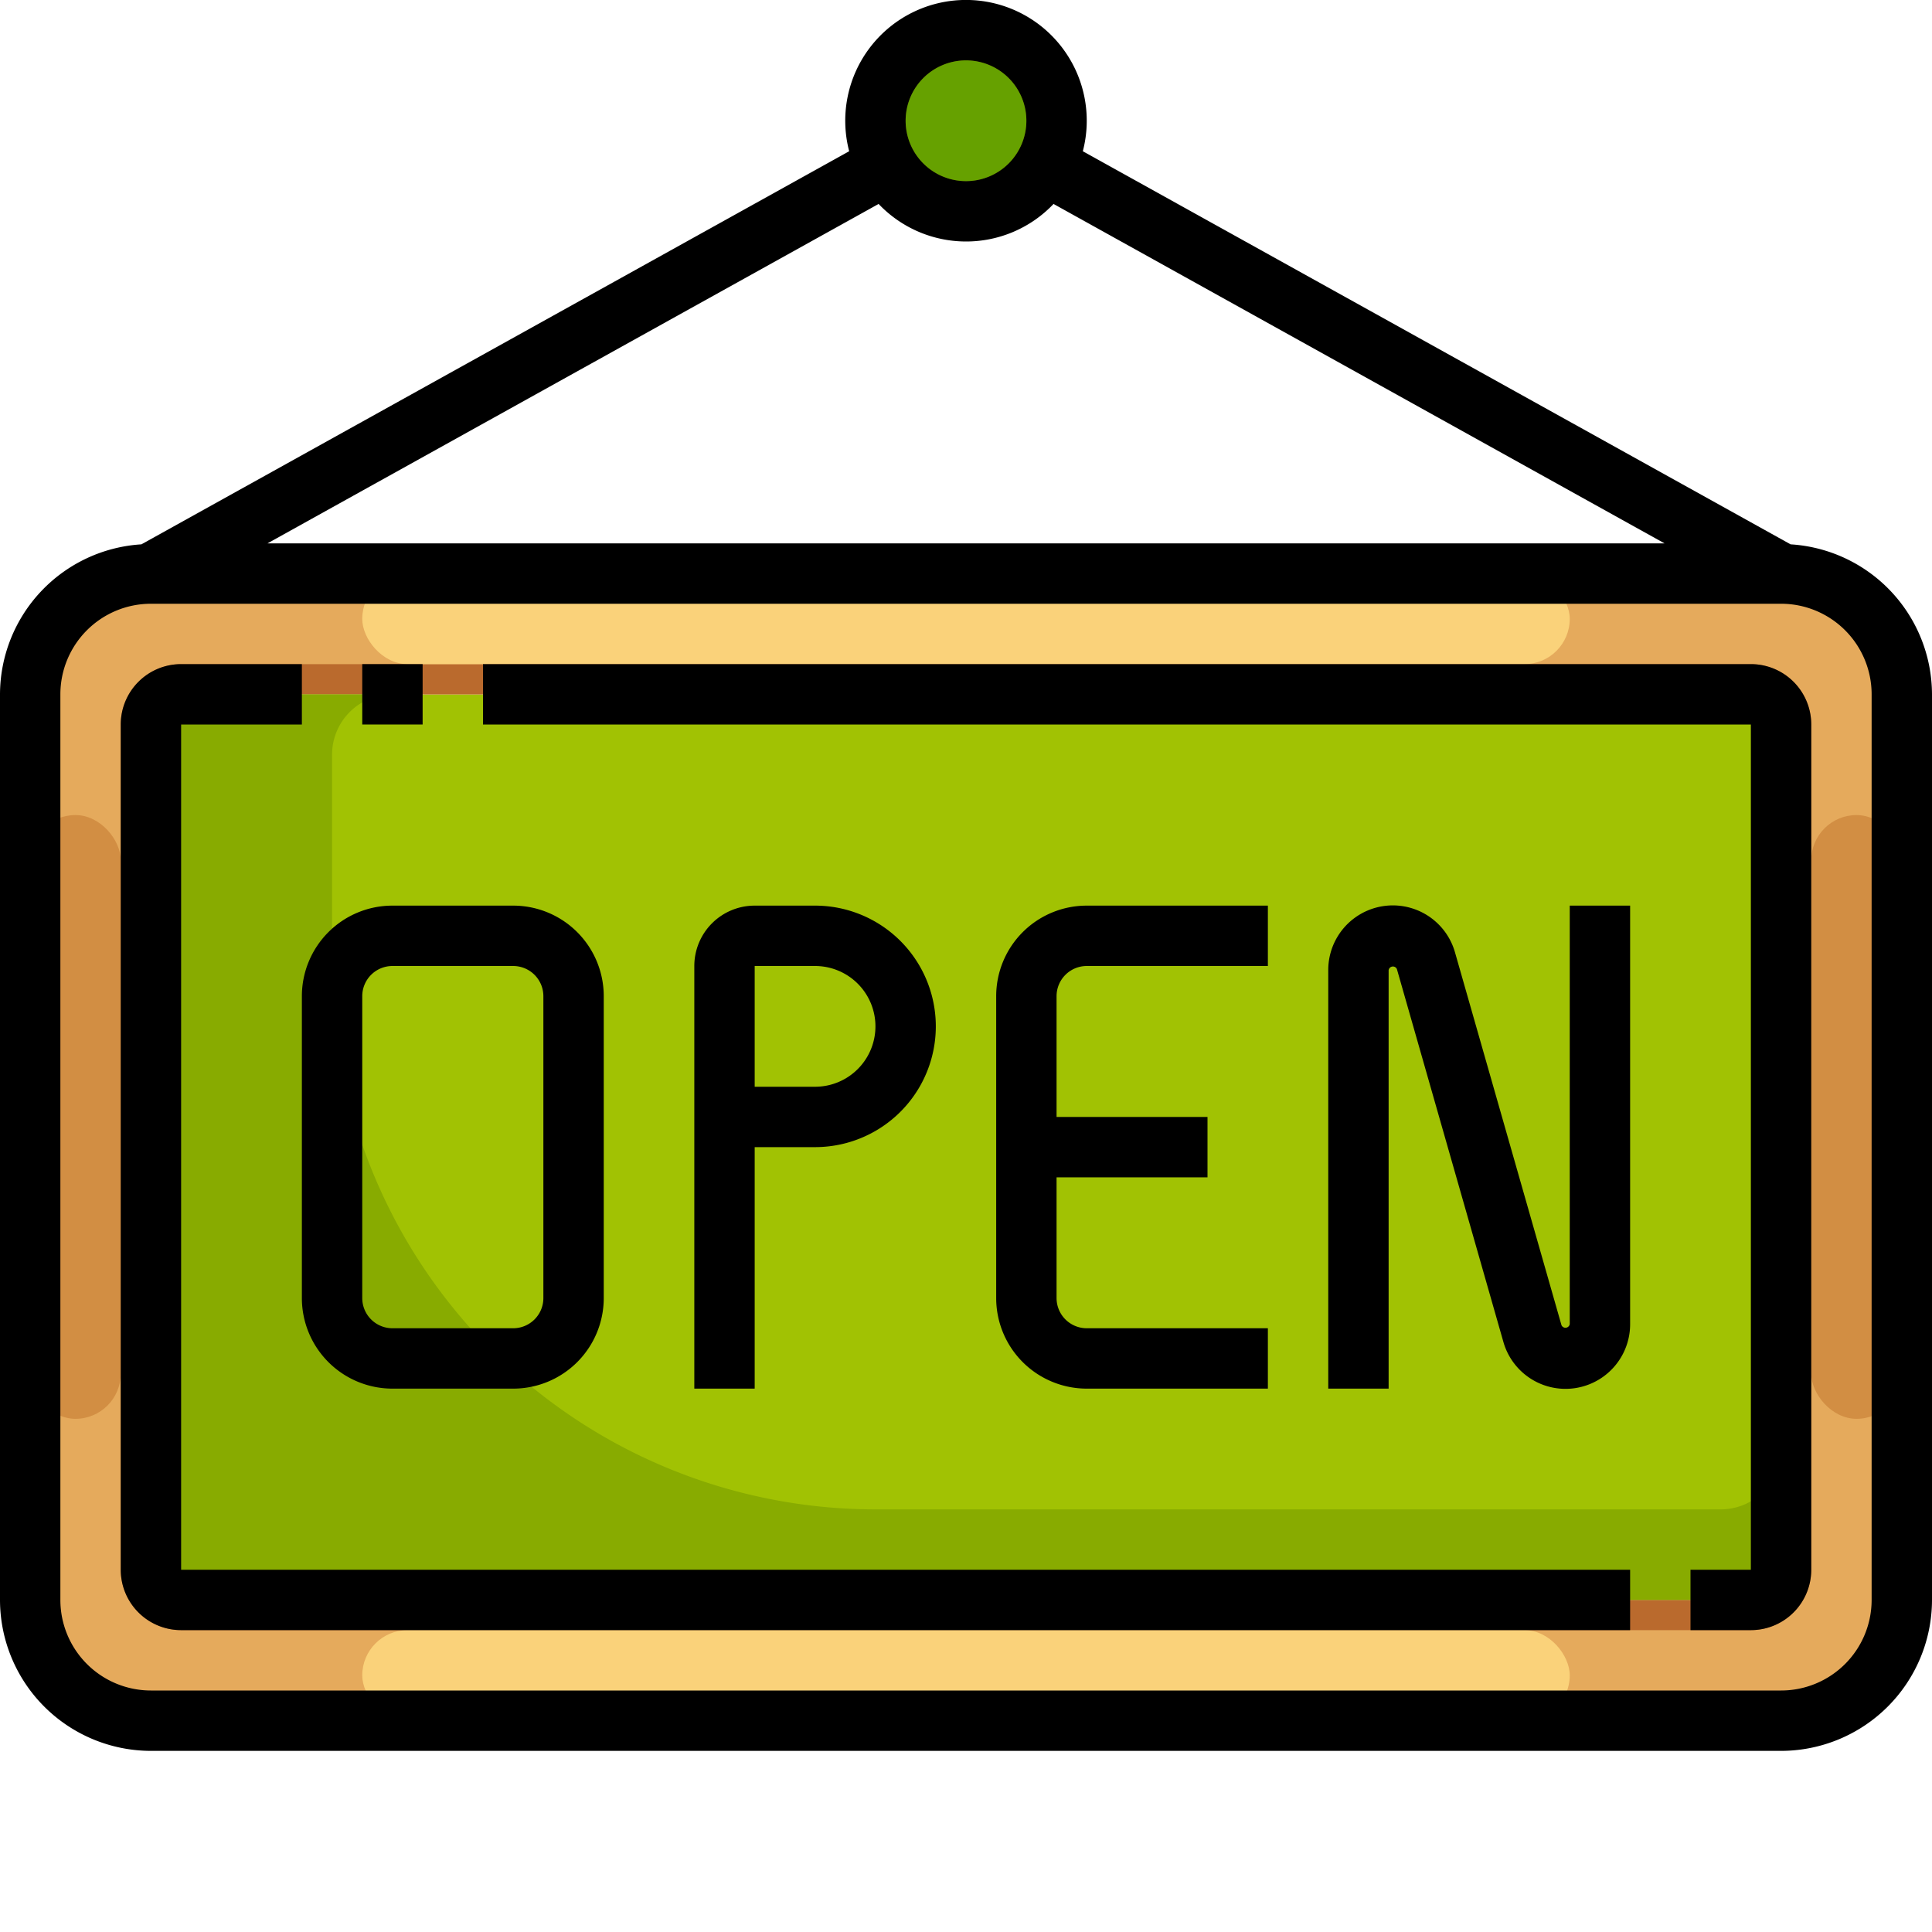 <?xml version="1.0" encoding="UTF-8"?>
<svg xmlns="http://www.w3.org/2000/svg" onmouseup="{ if(window.parent.document.onmouseup) window.parent.document.onmouseup(arguments[0]);}" width="512" viewBox="0 0 64 64" height="512"><g data-name="28-Open" id="_28-Open"><path data-cppathid="10000" fill="#a1c203" d="m32 1a3 3 0 1 1 -3 3 3 3 0 0 1 3-3z"/><rect data-cppathid="10001" y="23" x="5" width="54" rx="1" height="30" fill="#a1c203"/><path data-cppathid="10002" fill="#e5aa5c" d="m63 23v30a4 4 0 0 1 -4 4h-54a4 4 0 0 1 -4-4v-30a4 4 0 0 1 4-4h54a4 4 0 0 1 4 4zm-4 29v-28a1 1 0 0 0 -1-1h-52a1 1 0 0 0 -1 1v28a1 1 0 0 0 1 1h52a1 1 0 0 0 1-1z"/><path data-cppathid="10003" fill="#ba6a2d" d="m58 22h-52a2 2 0 0 0 -2 2v28a2 2 0 0 0 2 2h52a2 2 0 0 0 2-2v-28a2 2 0 0 0 -2-2zm1 30a1 1 0 0 1 -1 1h-52a1 1 0 0 1 -1-1v-28a1 1 0 0 1 1-1h52a1 1 0 0 1 1 1z"/><rect data-cppathid="10004" y="19" x="12" width="40" rx="1.5" height="3" fill="#fad27a"/><rect data-cppathid="10005" y="54" x="12" width="40" rx="1.5" height="3" fill="#fad27a"/><rect data-cppathid="10006" y="27" x="60" width="3" rx="1.5" height="20" fill="#d28e43"/><rect data-cppathid="10007" y="27" x="1" width="3" rx="1.5" height="20" fill="#d28e43"/><path data-cppathid="10008" fill="#88ab00" d="m57 50h-28a18 18 0 0 1 -18-18v-7a2 2 0 0 1 2-2h-7a1 1 0 0 0 -1 1v28a1 1 0 0 0 1 1h52a1 1 0 0 0 1-1v-4a2 2 0 0 1 -2 2z"/><rect data-cppathid="10009" y="23" x="5" width="54" rx="1" height="30" fill="none"/><path data-cppathid="10010" fill="none" d="m34.005 6.224a2.978 2.978 0 0 1 -4.01 0 .982.982 0 0 1 -.13.11l-22.805 12.666h49.88l-22.805-12.666a.982.982 0 0 1 -.13-.11z"/><circle data-cppathid="10011" r="2" fill="#66a100" cy="4" cx="32"/><path data-cppathid="10012" fill="none" d="m18 43v-10a1 1 0 0 0 -1-1h-4a1 1 0 0 0 -1 1v4.874a17.96 17.96 0 0 0 3.611 6.126h1.389a1 1 0 0 0 1-1z"/><path data-cppathid="10013" d="m59.316 18.032-23.446-13.022a4 4 0 1 0 -7.74 0l-23.446 13.022a4.992 4.992 0 0 0 -4.684 4.968v30a5.006 5.006 0 0 0 5 5h54a5.006 5.006 0 0 0 5-5v-30a4.992 4.992 0 0 0 -4.684-4.968zm-27.316-10.032a3.993 3.993 0 0 0 2.9-1.244l20.24 11.244h-46.28l20.245-11.244a4 4 0 0 0 2.895 1.244zm0-6a2 2 0 1 1 -2 2 2 2 0 0 1 2-2zm30 51a3 3 0 0 1 -3 3h-54a3 3 0 0 1 -3-3v-30a3 3 0 0 1 3-3h54a3 3 0 0 1 3 3z"/><path data-cppathid="10014" d="m6 24h4v-2h-4a2 2 0 0 0 -2 2v28a2 2 0 0 0 2 2h48v-2h-48z"/><path data-cppathid="10015" d="m58 22h-42v2h42v28h-2v2h2a2 2 0 0 0 2-2v-28a2 2 0 0 0 -2-2z"/><path data-cppathid="10016" d="m12 22h2v2h-2z"/><path data-cppathid="10017" d="m10 43a3 3 0 0 0 3 3h4a3 3 0 0 0 3-3v-10a3 3 0 0 0 -3-3h-4a3 3 0 0 0 -3 3zm2-10a1 1 0 0 1 1-1h4a1 1 0 0 1 1 1v10a1 1 0 0 1 -1 1h-4a1 1 0 0 1 -1-1z"/><path data-cppathid="10018" d="m27 38a4 4 0 0 0 0-8h-2a2 2 0 0 0 -2 2v14h2v-8zm-2-6h2a2 2 0 0 1 0 4h-2z"/><path data-cppathid="10019" d="m36 32h6v-2h-6a3 3 0 0 0 -3 3v10a3 3 0 0 0 3 3h6v-2h-6a1 1 0 0 1 -1-1v-4h5v-2h-5v-4a1 1 0 0 1 1-1z"/><path data-cppathid="10020" d="m52 43.86a.144.144 0 0 1 -.274.038l-3.526-12.345a2.14 2.14 0 0 0 -4.2.587v13.86h2v-13.86a.144.144 0 0 1 .274-.038l3.526 12.345a2.14 2.14 0 0 0 4.2-.587v-13.86h-2z"/></g></svg>